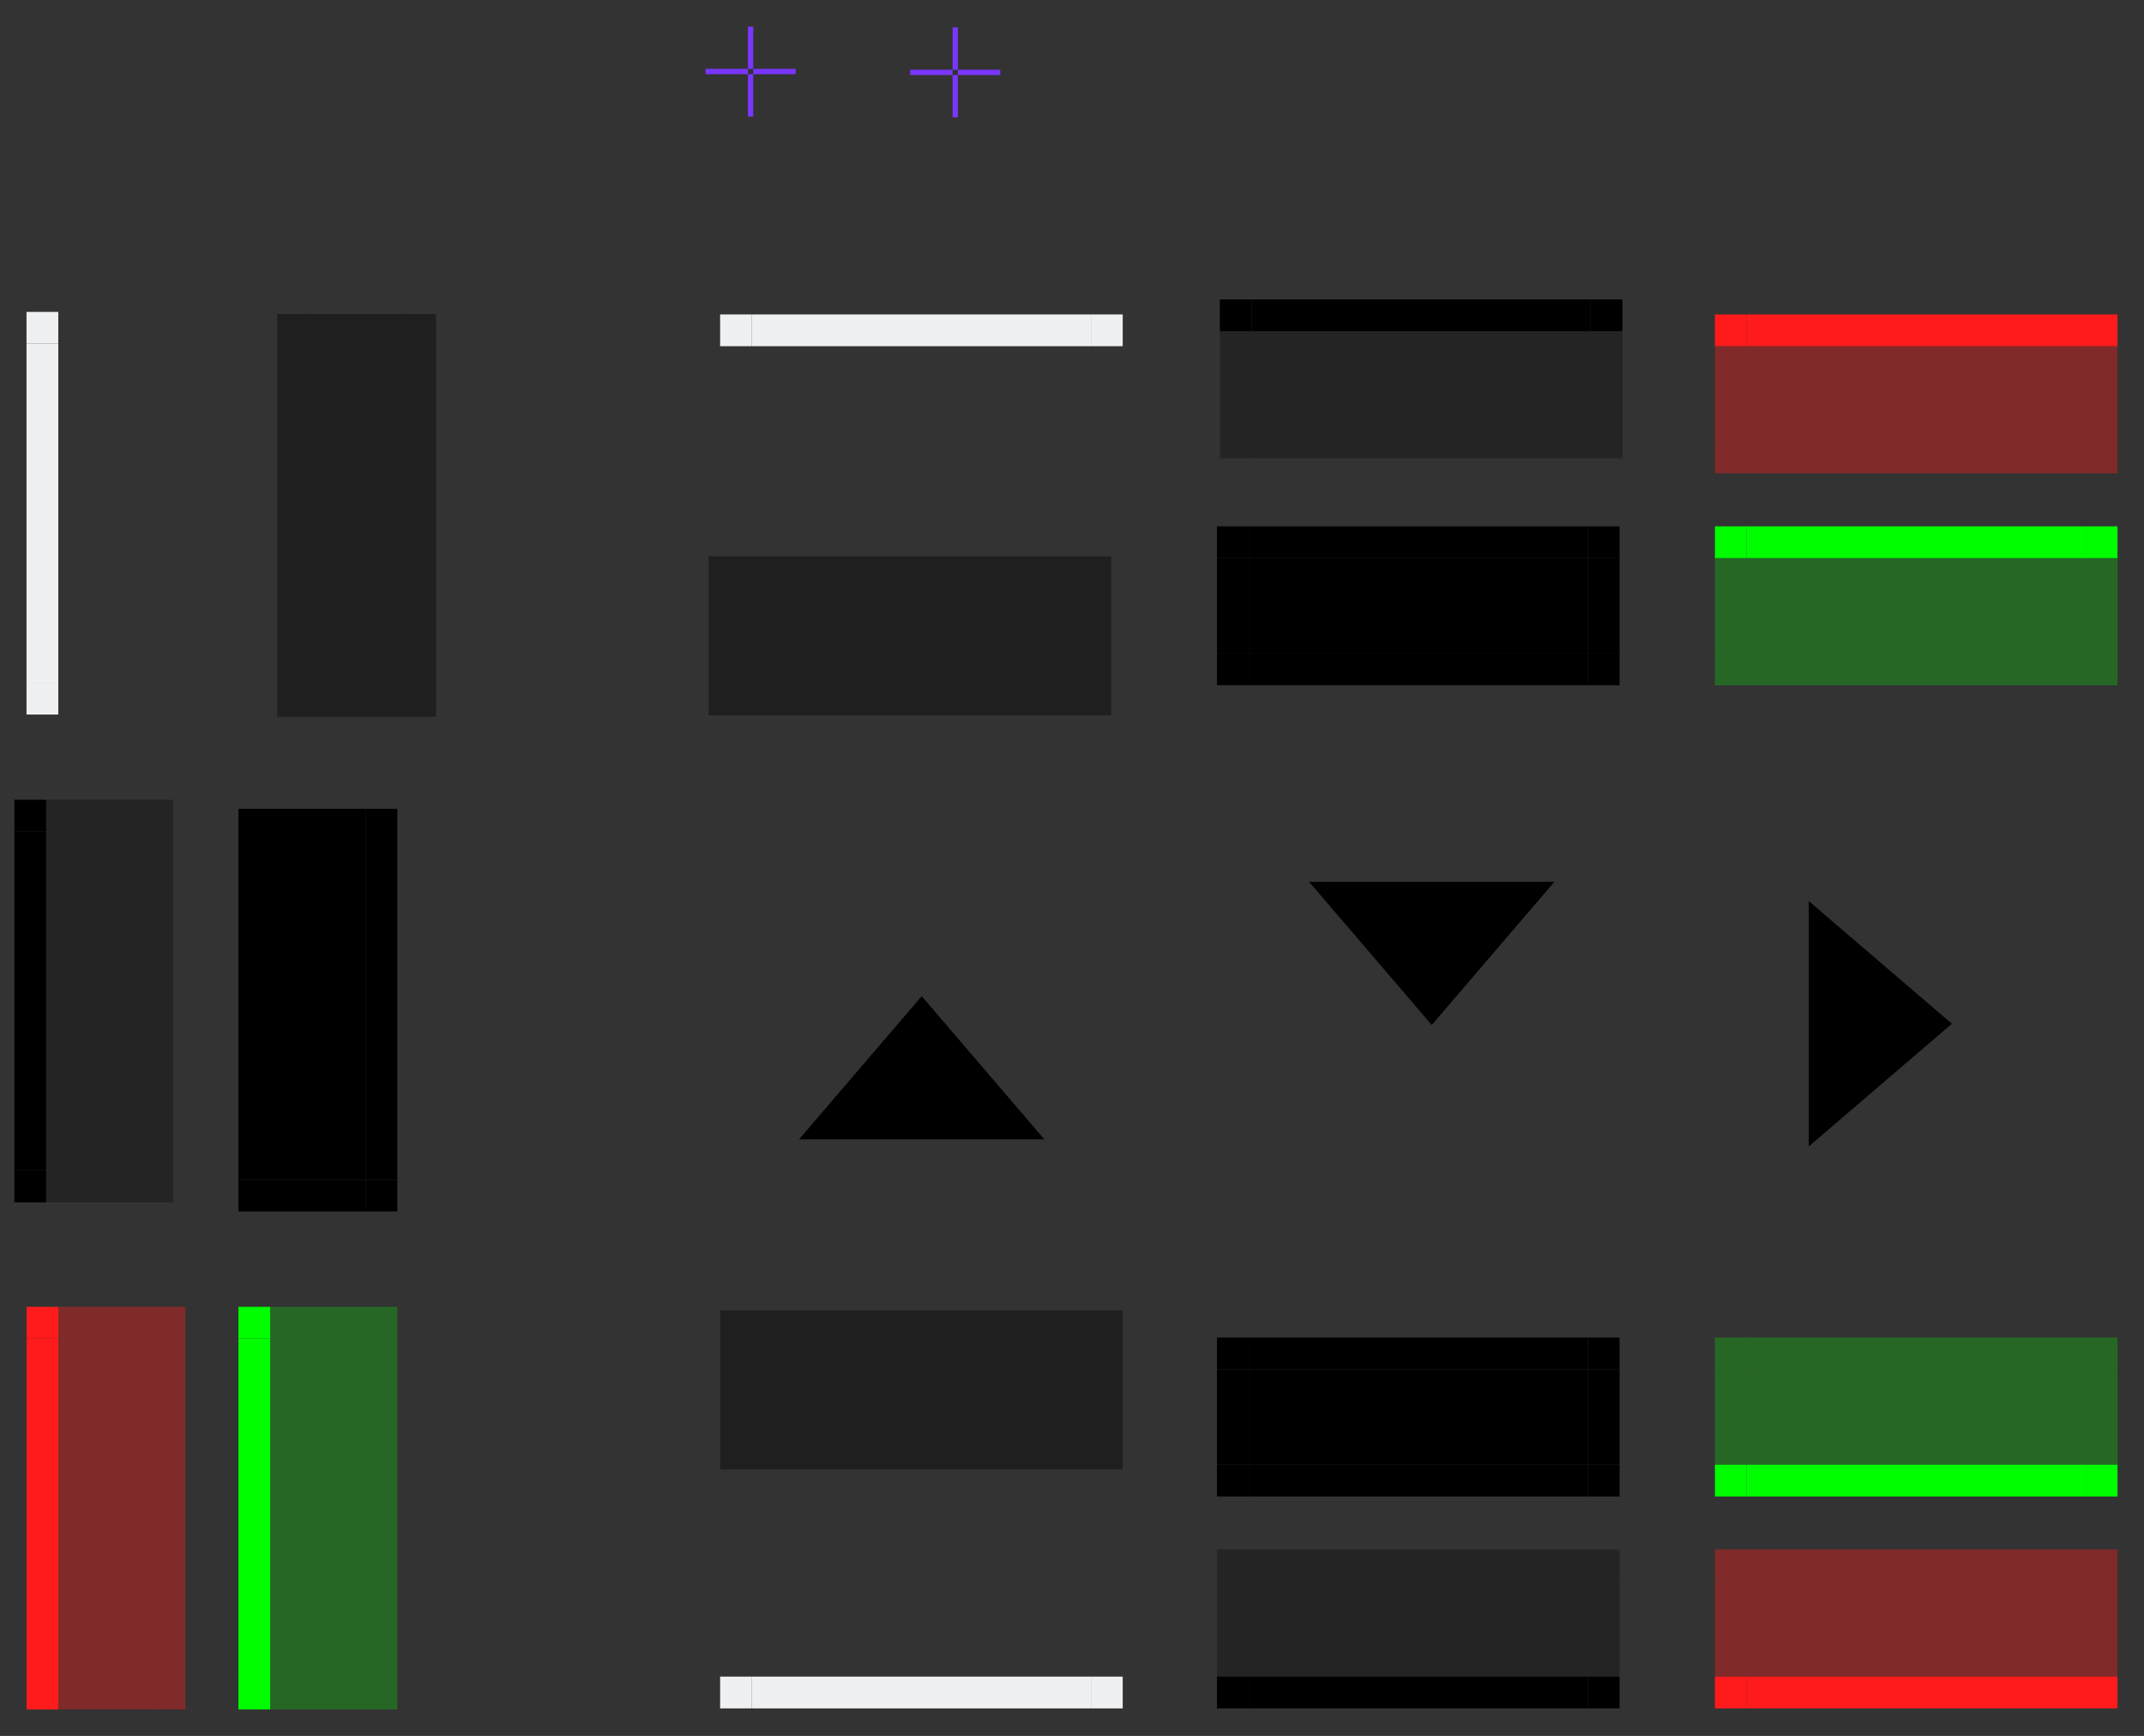 <?xml version="1.0" encoding="UTF-8" standalone="no"?>
<!-- Created with Inkscape (http://www.inkscape.org/) -->

<svg
   xmlns:dc="http://purl.org/dc/elements/1.1/"
   xmlns:cc="http://creativecommons.org/ns#"
   xmlns:rdf="http://www.w3.org/1999/02/22-rdf-syntax-ns#"
   xmlns:svg="http://www.w3.org/2000/svg"
   xmlns="http://www.w3.org/2000/svg"
   xmlns:sodipodi="http://sodipodi.sourceforge.net/DTD/sodipodi-0.dtd"
   xmlns:inkscape="http://www.inkscape.org/namespaces/inkscape"
   width="404.726"
   height="327.66"
   viewBox="0 0 107.084 86.693"
   version="1.1"
   id="svg8"
   inkscape:version="0.92.2 2405546, 2018-03-11"
   sodipodi:docname="tasks.svg">
  <rect x="0" y="0" width="107.084" height="86.693" fill="#333333" stroke="none"/>
  <sodipodi:namedview
     id="base"
     pagecolor="#ffffff"
     bordercolor="#666666"
     borderopacity="1.0"
     inkscape:pageopacity="0.0"
     inkscape:pageshadow="2"
     inkscape:zoom="1.84789"
     inkscape:cx="135.86096"
     inkscape:cy="220.66651"
     inkscape:document-units="px"
     inkscape:current-layer="layer1"
     showgrid="false"
     units="px"
     inkscape:showpageshadow="false"
     inkscape:pagecheckerboard="true"
     showguides="false"
     fit-margin-top="5"
     fit-margin-left="5"
     fit-margin-right="5"
     fit-margin-bottom="5" />
  <defs
     id="defs2" />
  <style
     id="current-color-scheme"
     type="text/css">
      .ColorScheme-Text {
      color:#31363b;
      }
      .ColorScheme-Background{
      color:#eff0f1;
      }
      .ColorScheme-ViewText {
      color:#31363b;
      }
      .ColorScheme-ViewBackground{

      }
      .ColorScheme-ViewHover {

      }
      .ColorScheme-ViewFocus{

      }
      .ColorScheme-ButtonText {
      color:#31363b;
      }
      .ColorScheme-ButtonBackground{
      color:#eff0f1;
      }
      .ColorScheme-ButtonHover {

      }
      .ColorScheme-ButtonFocus{

      }
  </style>
  <g
     transform="translate(116.552,-103.427)"
     id="layer1"
     inkscape:groupmode="layer"
     inkscape:label="Layer 1">
    <g
       transform="translate(-2.645,-96.599)"
       id="g3087">
      <rect
         style="opacity:1;fill:#7936ff;fill-opacity:1;fill-rule:evenodd;stroke:none;stroke-width:5.288;stroke-linecap:round;stroke-linejoin:round;stroke-miterlimit:4;stroke-dasharray:none;stroke-dashoffset:0;stroke-opacity:1"
         id="normal-hint-top-margin"
         width="0.265"
         height="2.117"
         x="-76.55"
         y="201.349" />
      <rect
         y="203.73"
         x="-76.55"
         height="2.117"
         width="0.265"
         id="normal-hint-bottom-margin"
         style="opacity:1;fill:#7936ff;fill-opacity:1;fill-rule:evenodd;stroke:none;stroke-width:5.288;stroke-linecap:round;stroke-linejoin:round;stroke-miterlimit:4;stroke-dasharray:none;stroke-dashoffset:0;stroke-opacity:1" />
      <rect
         style="opacity:1;fill:#7936ff;fill-opacity:1;fill-rule:evenodd;stroke:none;stroke-width:5.288;stroke-linecap:round;stroke-linejoin:round;stroke-miterlimit:4;stroke-dasharray:none;stroke-dashoffset:0;stroke-opacity:1"
         id="normal-hint-right-margin"
         width="0.265"
         height="2.117"
         x="203.465"
         y="74.169"
         transform="rotate(90)" />
      <rect
         transform="rotate(90)"
         y="76.55"
         x="203.465"
         height="2.117"
         width="0.265"
         id="normal-hint-left-margin"
         style="opacity:1;fill:#7936ff;fill-opacity:1;fill-rule:evenodd;stroke:none;stroke-width:5.288;stroke-linecap:round;stroke-linejoin:round;stroke-miterlimit:4;stroke-dasharray:none;stroke-dashoffset:0;stroke-opacity:1" />
    </g>
    <g
       transform="translate(-8.754,-97.46)"
       id="g3093">
      <rect
         y="202.252"
         x="-60.22"
         height="2.117"
         width="0.265"
         id="focus-hint-top-margin"
         style="opacity:1;fill:#7936ff;fill-opacity:1;fill-rule:evenodd;stroke:none;stroke-width:5.288;stroke-linecap:round;stroke-linejoin:round;stroke-miterlimit:4;stroke-dasharray:none;stroke-dashoffset:0;stroke-opacity:1" />
      <rect
         style="opacity:1;fill:#7936ff;fill-opacity:1;fill-rule:evenodd;stroke:none;stroke-width:5.288;stroke-linecap:round;stroke-linejoin:round;stroke-miterlimit:4;stroke-dasharray:none;stroke-dashoffset:0;stroke-opacity:1"
         id="focus-hint-bottom-margin"
         width="0.265"
         height="2.117"
         x="-60.22"
         y="204.633" />
      <rect
         transform="rotate(90)"
         y="57.839"
         x="204.369"
         height="2.117"
         width="0.265"
         id="focus-hint-right-margin"
         style="opacity:1;fill:#7936ff;fill-opacity:1;fill-rule:evenodd;stroke:none;stroke-width:5.288;stroke-linecap:round;stroke-linejoin:round;stroke-miterlimit:4;stroke-dasharray:none;stroke-dashoffset:0;stroke-opacity:1" />
      <rect
         style="opacity:1;fill:#7936ff;fill-opacity:1;fill-rule:evenodd;stroke:none;stroke-width:5.288;stroke-linecap:round;stroke-linejoin:round;stroke-miterlimit:4;stroke-dasharray:none;stroke-dashoffset:0;stroke-opacity:1"
         id="focus-hint-left-margin"
         width="0.265"
         height="2.117"
         x="204.369"
         y="60.22"
         transform="rotate(90)" />
    </g>
    <rect
       y="182.394"
       x="-78.997"
       height="4.762"
       width="16.933"
       id="normal-center"
       style="opacity:1;fill:none;fill-opacity:0.351;fill-rule:evenodd;stroke:none;stroke-width:0.747;stroke-linecap:round;stroke-linejoin:round;stroke-miterlimit:4;stroke-dasharray:none;stroke-dashoffset:0;stroke-opacity:1" />
    <rect
       y="180.806"
       x="-78.997"
       height="1.587"
       width="16.933"
       id="normal-top"
       style="opacity:1;fill:none;fill-opacity:0.806;fill-rule:evenodd;stroke:none;stroke-width:0.431;stroke-linecap:round;stroke-linejoin:round;stroke-miterlimit:4;stroke-dasharray:none;stroke-dashoffset:0;stroke-opacity:1" />
    <rect
       transform="rotate(90)"
       style="opacity:1;fill:none;fill-opacity:0.806;fill-rule:evenodd;stroke:none;stroke-width:0.229;stroke-linecap:round;stroke-linejoin:round;stroke-miterlimit:4;stroke-dasharray:none;stroke-dashoffset:0;stroke-opacity:1"
       id="normal-right"
       width="4.762"
       height="1.587"
       x="182.394"
       y="60.476" />
    <rect
       y="78.997"
       x="182.394"
       height="1.587"
       width="4.762"
       id="normal-left"
       style="opacity:1;fill:none;fill-opacity:0.806;fill-rule:evenodd;stroke:none;stroke-width:0.229;stroke-linecap:round;stroke-linejoin:round;stroke-miterlimit:4;stroke-dasharray:none;stroke-dashoffset:0;stroke-opacity:1"
       transform="rotate(90)" />
    <rect
       inkscape:label="#rect3912"
       y="78.997"
       x="180.806"
       height="1.587"
       width="1.587"
       id="normal-topleft"
       style="opacity:1;fill:none;fill-opacity:0.806;fill-rule:evenodd;stroke:none;stroke-width:0.132;stroke-linecap:round;stroke-linejoin:round;stroke-miterlimit:4;stroke-dasharray:none;stroke-dashoffset:0;stroke-opacity:1"
       transform="rotate(90)" />
    <rect
       transform="rotate(90)"
       style="opacity:1;fill:none;fill-opacity:0.806;fill-rule:evenodd;stroke:none;stroke-width:0.132;stroke-linecap:round;stroke-linejoin:round;stroke-miterlimit:4;stroke-dasharray:none;stroke-dashoffset:0;stroke-opacity:1"
       id="normal-topright"
       width="1.587"
       height="1.587"
       x="180.806"
       y="60.476" />
    <rect
       style="opacity:1;fill:currentColor;fill-opacity:0.3;fill-rule:evenodd;stroke:none;stroke-width:0.747;stroke-linecap:round;stroke-linejoin:round;stroke-miterlimit:4;stroke-dasharray:none;stroke-dashoffset:0;stroke-opacity:1"
       id="focus-center"
       class="ColorScheme-ViewHover"
       width="16.933"
       height="4.762"
       x="-54.182"
       y="182.394" />
    <rect
       y="187.156"
       x="-54.182"
       height="1.587"
       width="16.933"
       id="focus-bottom"
       class="ColorScheme-ViewHover"
       style="opacity:1;fill:currentColor;fill-opacity:1;fill-rule:evenodd;stroke:none;stroke-width:0.431;stroke-linecap:round;stroke-linejoin:round;stroke-miterlimit:4;stroke-dasharray:none;stroke-dashoffset:0;stroke-opacity:1" />
    <rect
       style="opacity:1;fill:currentColor;fill-opacity:0.3;fill-rule:evenodd;stroke:none;stroke-width:0.431;stroke-linecap:round;stroke-linejoin:round;stroke-miterlimit:4;stroke-dasharray:none;stroke-dashoffset:0;stroke-opacity:1"
       class="ColorScheme-ViewHover"
       id="focus-top"
       width="16.933"
       height="1.587"
       x="-54.182"
       y="180.806" />
    <rect
       y="35.662"
       x="182.394"
       height="1.587"
       width="4.762"
       id="focus-right"
       class="ColorScheme-ViewHover"
       style="opacity:1;fill:currentColor;fill-opacity:0.3;fill-rule:evenodd;stroke:none;stroke-width:0.229;stroke-linecap:round;stroke-linejoin:round;stroke-miterlimit:4;stroke-dasharray:none;stroke-dashoffset:0;stroke-opacity:1"
       transform="rotate(90)" />
    <rect
       transform="rotate(90)"
       style="opacity:1;fill:currentColor;fill-opacity:0.3;fill-rule:evenodd;stroke:none;stroke-width:0.229;stroke-linecap:round;stroke-linejoin:round;stroke-miterlimit:4;stroke-dasharray:none;stroke-dashoffset:0;stroke-opacity:1"
       class="ColorScheme-ViewHover"
       id="focus-left"
       width="4.762"
       height="1.587"
       x="182.394"
       y="54.182" />
    <rect
       y="54.182"
       x="187.156"
       height="1.587"
       width="1.587"
       id="focus-bottomleft"
       class="ColorScheme-ViewHover"
       style="opacity:1;fill:currentColor;fill-opacity:1;fill-rule:evenodd;stroke:none;stroke-width:0.132;stroke-linecap:round;stroke-linejoin:round;stroke-miterlimit:4;stroke-dasharray:none;stroke-dashoffset:0;stroke-opacity:1"
       transform="rotate(90)" />
    <rect
       transform="rotate(90)"
       style="opacity:1;fill:currentColor;fill-opacity:0.3;fill-rule:evenodd;stroke:none;stroke-width:0.132;stroke-linecap:round;stroke-linejoin:round;stroke-miterlimit:4;stroke-dasharray:none;stroke-dashoffset:0;stroke-opacity:1"
       class="ColorScheme-ViewHover"
       id="focus-topleft"
       width="1.587"
       height="1.587"
       x="180.806"
       y="54.182"
       inkscape:label="#rect3912" />
    <rect
       y="35.662"
       x="180.806"
       height="1.587"
       width="1.587"
       id="focus-topright"
       class="ColorScheme-ViewHover"
       style="opacity:1;fill:currentColor;fill-opacity:0.3;fill-rule:evenodd;stroke:none;stroke-width:0.132;stroke-linecap:round;stroke-linejoin:round;stroke-miterlimit:4;stroke-dasharray:none;stroke-dashoffset:0;stroke-opacity:1"
       transform="rotate(90)" />
    <rect
       transform="rotate(90)"
       style="opacity:1;fill:currentColor;fill-opacity:1;fill-rule:evenodd;stroke:none;stroke-width:0.132;stroke-linecap:round;stroke-linejoin:round;stroke-miterlimit:4;stroke-dasharray:none;stroke-dashoffset:0;stroke-opacity:1"
       id="focus-bottomright"
       class="ColorScheme-ViewHover"
       width="1.587"
       height="1.587"
       x="187.156"
       y="35.662" />
    <rect
       style="opacity:1;fill:currentColor;fill-opacity:0.4;fill-rule:evenodd;stroke:none;stroke-width:0.747;stroke-linecap:round;stroke-linejoin:round;stroke-miterlimit:4;stroke-dasharray:none;stroke-dashoffset:0;stroke-opacity:1"
       class="ColorScheme-ButtonFocus"
       id="minimized-center"
       width="16.933"
       height="4.762"
       x="-78.997"
       y="170.457" />
    <rect
       y="175.219"
       x="-78.997"
       height="1.587"
       width="16.933"
       id="minimized-bottom"
       class="ColorScheme-ButtonFocus"
       style="opacity:1;fill:currentColor;fill-opacity:0.4;fill-rule:evenodd;stroke:none;stroke-width:0.431;stroke-linecap:round;stroke-linejoin:round;stroke-miterlimit:4;stroke-dasharray:none;stroke-dashoffset:0;stroke-opacity:1" />
    <rect
       style="opacity:1;fill:currentColor;fill-opacity:0.4;fill-rule:evenodd;stroke:none;stroke-width:0.431;stroke-linecap:round;stroke-linejoin:round;stroke-miterlimit:4;stroke-dasharray:none;stroke-dashoffset:0;stroke-opacity:1"
       class="ColorScheme-ButtonFocus"
       id="minimized-top"
       width="16.933"
       height="1.587"
       x="-78.997"
       y="168.869" />
    <rect
       y="60.476"
       x="170.457"
       height="1.587"
       width="4.762"
       class="ColorScheme-ButtonFocus"
       id="minimized-right"
       style="opacity:1;fill:currentColor;fill-opacity:0.4;fill-rule:evenodd;stroke:none;stroke-width:0.229;stroke-linecap:round;stroke-linejoin:round;stroke-miterlimit:4;stroke-dasharray:none;stroke-dashoffset:0;stroke-opacity:1"
       transform="rotate(90)" />
    <rect
       transform="rotate(90)"
       style="opacity:1;fill:currentColor;fill-opacity:0.4;fill-rule:evenodd;stroke:none;stroke-width:0.229;stroke-linecap:round;stroke-linejoin:round;stroke-miterlimit:4;stroke-dasharray:none;stroke-dashoffset:0;stroke-opacity:1"
       class="ColorScheme-ButtonFocus"
       id="minimized-left"
       width="4.762"
       height="1.587"
       x="170.457"
       y="78.997" />
    <rect
       y="78.997"
       x="175.219"
       height="1.587"
       width="1.587"
       id="minimized-bottomleft"
       class="ColorScheme-ButtonFocus"
       style="opacity:1;fill:currentColor;fill-opacity:0.4;fill-rule:evenodd;stroke:none;stroke-width:0.132;stroke-linecap:round;stroke-linejoin:round;stroke-miterlimit:4;stroke-dasharray:none;stroke-dashoffset:0;stroke-opacity:1"
       transform="rotate(90)" />
    <rect
       transform="rotate(90)"
       style="opacity:1;fill:currentColor;fill-opacity:0.4;fill-rule:evenodd;stroke:none;stroke-width:0.132;stroke-linecap:round;stroke-linejoin:round;stroke-miterlimit:4;stroke-dasharray:none;stroke-dashoffset:0;stroke-opacity:1"
       class="ColorScheme-ButtonFocus"
       id="minimized-topleft"
       width="1.587"
       height="1.587"
       x="168.869"
       y="78.997"
       inkscape:label="#rect3912" />
    <rect
       y="60.476"
       x="168.869"
       height="1.587"
       width="1.587"
       class="ColorScheme-ButtonFocus"
       id="minimized-topright"
       style="opacity:1;fill:currentColor;fill-opacity:0.4;fill-rule:evenodd;stroke:none;stroke-width:0.132;stroke-linecap:round;stroke-linejoin:round;stroke-miterlimit:4;stroke-dasharray:none;stroke-dashoffset:0;stroke-opacity:1"
       transform="rotate(90)" />
    <rect
       transform="rotate(90)"
       style="opacity:1;fill:currentColor;fill-opacity:0.4;fill-rule:evenodd;stroke:none;stroke-width:0.132;stroke-linecap:round;stroke-linejoin:round;stroke-miterlimit:4;stroke-dasharray:none;stroke-dashoffset:0;stroke-opacity:1"
       class="ColorScheme-ButtonFocus"
       id="minimized-bottomright"
       width="1.587"
       height="1.587"
       x="175.219"
       y="60.476" />
    <rect
       y="171.81"
       x="-54.182"
       height="4.762"
       width="16.933"
       class="ColorScheme-ViewBackground"
       id="hover-center"
       style="opacity:1;fill:currentColor;fill-opacity:1;fill-rule:evenodd;stroke:none;stroke-width:0.747;stroke-linecap:round;stroke-linejoin:round;stroke-miterlimit:4;stroke-dasharray:none;stroke-dashoffset:0;stroke-opacity:1" />
    <rect
       style="opacity:1;fill:currentColor;fill-opacity:1;fill-rule:evenodd;stroke:none;stroke-width:0.431;stroke-linecap:round;stroke-linejoin:round;stroke-miterlimit:4;stroke-dasharray:none;stroke-dashoffset:0;stroke-opacity:1"
       class="ColorScheme-ViewHover"
       id="hover-bottom"
       width="16.933"
       height="1.587"
       x="-54.182"
       y="176.573" />
    <rect
       y="170.223"
       x="-54.182"
       height="1.587"
       width="16.933"
       id="hover-top"
       class="ColorScheme-ViewBackground"
       style="opacity:1;fill:currentColor;fill-opacity:1;fill-rule:evenodd;stroke:none;stroke-width:0.431;stroke-linecap:round;stroke-linejoin:round;stroke-miterlimit:4;stroke-dasharray:none;stroke-dashoffset:0;stroke-opacity:1" />
    <rect
       transform="rotate(90)"
       style="opacity:1;fill:currentColor;fill-opacity:1;fill-rule:evenodd;stroke:none;stroke-width:0.229;stroke-linecap:round;stroke-linejoin:round;stroke-miterlimit:4;stroke-dasharray:none;stroke-dashoffset:0;stroke-opacity:1"
       class="ColorScheme-ViewBackground"
       id="hover-right"
       width="4.762"
       height="1.587"
       x="171.81"
       y="35.662" />
    <rect
       y="54.182"
       x="171.81"
       height="1.587"
       width="4.762"
       id="hover-left"
       class="ColorScheme-ViewBackground"
       style="opacity:1;fill:currentColor;fill-opacity:1;fill-rule:evenodd;stroke:none;stroke-width:0.229;stroke-linecap:round;stroke-linejoin:round;stroke-miterlimit:4;stroke-dasharray:none;stroke-dashoffset:0;stroke-opacity:1"
       transform="rotate(90)" />
    <rect
       transform="rotate(90)"
       style="opacity:1;fill:currentColor;fill-opacity:1;fill-rule:evenodd;stroke:none;stroke-width:0.132;stroke-linecap:round;stroke-linejoin:round;stroke-miterlimit:4;stroke-dasharray:none;stroke-dashoffset:0;stroke-opacity:1"
       class="ColorScheme-ViewHover"
       id="hover-bottomleft"
       width="1.587"
       height="1.587"
       x="176.573"
       y="54.182" />
    <rect
       inkscape:label="#rect3912"
       y="54.182"
       x="170.223"
       height="1.587"
       width="1.587"
       id="hover-topleft"
       class="ColorScheme-ViewBackground"
       style="opacity:1;fill:currentColor;fill-opacity:1;fill-rule:evenodd;stroke:none;stroke-width:0.132;stroke-linecap:round;stroke-linejoin:round;stroke-miterlimit:4;stroke-dasharray:none;stroke-dashoffset:0;stroke-opacity:1"
       transform="rotate(90)" />
    <rect
       transform="rotate(90)"
       style="opacity:1;fill:currentColor;fill-opacity:1;fill-rule:evenodd;stroke:none;stroke-width:0.132;stroke-linecap:round;stroke-linejoin:round;stroke-miterlimit:4;stroke-dasharray:none;stroke-dashoffset:0;stroke-opacity:1"
       class="ColorScheme-ViewBackground"
       id="hover-topright"
       width="1.587"
       height="1.587"
       x="170.223"
       y="35.662" />
    <rect
       y="35.662"
       x="176.573"
       height="1.587"
       width="1.587"
       class="ColorScheme-ViewHover"
       id="hover-bottomright"
       style="opacity:1;fill:currentColor;fill-opacity:1;fill-rule:evenodd;stroke:none;stroke-width:0.132;stroke-linecap:round;stroke-linejoin:round;stroke-miterlimit:4;stroke-dasharray:none;stroke-dashoffset:0;stroke-opacity:1"
       transform="rotate(90)" />
    <rect
       style="opacity:1;fill:currentColor;fill-opacity:1;fill-rule:evenodd;stroke:none;stroke-width:0.431;stroke-linecap:round;stroke-linejoin:round;stroke-miterlimit:4;stroke-dasharray:none;stroke-dashoffset:0;stroke-opacity:1"
       class="ColorScheme-ButtonBackground"
       id="normal-bottom"
       width="16.933"
       height="1.587"
       x="-78.997"
       y="187.156" />
    <rect
       y="187.156"
       x="-80.585"
       height="1.587"
       width="1.587"
       id="normal-bottomleft"
       class="ColorScheme-ButtonBackground"
       style="opacity:1;fill:currentColor;fill-opacity:1;fill-rule:evenodd;stroke:none;stroke-width:0.132;stroke-linecap:round;stroke-linejoin:round;stroke-miterlimit:4;stroke-dasharray:none;stroke-dashoffset:0;stroke-opacity:1" />
    <rect
       style="opacity:1;fill:currentColor;fill-opacity:1;fill-rule:evenodd;stroke:none;stroke-width:0.132;stroke-linecap:round;stroke-linejoin:round;stroke-miterlimit:4;stroke-dasharray:none;stroke-dashoffset:0;stroke-opacity:1"
       class="ColorScheme-ButtonBackground"
       id="normal-bottomright"
       width="1.587"
       height="1.587"
       x="-62.064"
       y="187.156" />
    <rect
       y="182.394"
       x="-29.312"
       height="4.762"
       width="16.933"
       class="ColorScheme-ViewBackground"
       id="attention-center"
       style="opacity:1;fill:#ff1b1b;fill-opacity:0.378;fill-rule:evenodd;stroke:none;stroke-width:0.747;stroke-linecap:round;stroke-linejoin:round;stroke-miterlimit:4;stroke-dasharray:none;stroke-dashoffset:0;stroke-opacity:1" />
    <rect
       style="opacity:1;fill:#ff1b1b;fill-opacity:1;fill-rule:evenodd;stroke:none;stroke-width:0.431;stroke-linecap:round;stroke-linejoin:round;stroke-miterlimit:4;stroke-dasharray:none;stroke-dashoffset:0;stroke-opacity:1"
       class="ColorScheme-ViewHover"
       id="attention-bottom"
       width="16.933"
       height="1.587"
       x="-29.312"
       y="187.156" />
    <rect
       y="180.806"
       x="-29.312"
       height="1.587"
       width="16.933"
       id="attention-top"
       class="ColorScheme-ViewBackground"
       style="opacity:1;fill:#ff1b1b;fill-opacity:0.378;fill-rule:evenodd;stroke:none;stroke-width:0.431;stroke-linecap:round;stroke-linejoin:round;stroke-miterlimit:4;stroke-dasharray:none;stroke-dashoffset:0;stroke-opacity:1" />
    <rect
       transform="rotate(90)"
       style="opacity:1;fill:#ff1b1b;fill-opacity:0.378;fill-rule:evenodd;stroke:none;stroke-width:0.229;stroke-linecap:round;stroke-linejoin:round;stroke-miterlimit:4;stroke-dasharray:none;stroke-dashoffset:0;stroke-opacity:1"
       class="ColorScheme-ViewBackground"
       id="attention-right"
       width="4.762"
       height="1.587"
       x="182.394"
       y="10.791" />
    <rect
       y="29.312"
       x="182.394"
       height="1.587"
       width="4.762"
       id="attention-left"
       class="ColorScheme-ViewBackground"
       style="opacity:1;fill:#ff1b1b;fill-opacity:0.378;fill-rule:evenodd;stroke:none;stroke-width:0.229;stroke-linecap:round;stroke-linejoin:round;stroke-miterlimit:4;stroke-dasharray:none;stroke-dashoffset:0;stroke-opacity:1"
       transform="rotate(90)" />
    <rect
       transform="rotate(90)"
       style="opacity:1;fill:#ff1b1b;fill-opacity:1;fill-rule:evenodd;stroke:none;stroke-width:0.132;stroke-linecap:round;stroke-linejoin:round;stroke-miterlimit:4;stroke-dasharray:none;stroke-dashoffset:0;stroke-opacity:1"
       class="ColorScheme-ViewHover"
       id="attention-bottomleft"
       width="1.587"
       height="1.587"
       x="187.156"
       y="29.312" />
    <rect
       inkscape:label="#rect3912"
       y="29.312"
       x="180.806"
       height="1.587"
       width="1.587"
       id="attention-topleft"
       class="ColorScheme-ViewBackground"
       style="opacity:1;fill:#ff1b1b;fill-opacity:0.378;fill-rule:evenodd;stroke:none;stroke-width:0.132;stroke-linecap:round;stroke-linejoin:round;stroke-miterlimit:4;stroke-dasharray:none;stroke-dashoffset:0;stroke-opacity:1"
       transform="rotate(90)" />
    <rect
       transform="rotate(90)"
       style="opacity:1;fill:#ff1b1b;fill-opacity:0.378;fill-rule:evenodd;stroke:none;stroke-width:0.132;stroke-linecap:round;stroke-linejoin:round;stroke-miterlimit:4;stroke-dasharray:none;stroke-dashoffset:0;stroke-opacity:1"
       class="ColorScheme-ViewBackground"
       id="attention-topright"
       width="1.587"
       height="1.587"
       x="180.806"
       y="10.791" />
    <rect
       y="10.791"
       x="187.156"
       height="1.587"
       width="1.587"
       class="ColorScheme-ViewHover"
       id="attention-bottomright"
       style="opacity:1;fill:#ff1b1b;fill-opacity:1;fill-rule:evenodd;stroke:none;stroke-width:0.132;stroke-linecap:round;stroke-linejoin:round;stroke-miterlimit:4;stroke-dasharray:none;stroke-dashoffset:0;stroke-opacity:1"
       transform="rotate(90)" />
    <rect
       style="opacity:1;fill:#00fe00;fill-opacity:0.257;fill-rule:evenodd;stroke:none;stroke-width:0.747;stroke-linecap:round;stroke-linejoin:round;stroke-miterlimit:4;stroke-dasharray:none;stroke-dashoffset:0;stroke-opacity:1"
       id="progress-center"
       class="ColorScheme-ViewBackground"
       width="16.933"
       height="4.762"
       x="-29.312"
       y="171.81" />
    <rect
       y="176.573"
       x="-29.312"
       height="1.587"
       width="16.933"
       id="progress-bottom"
       class="ColorScheme-ViewHover"
       style="opacity:1;fill:#00fe00;fill-opacity:1;fill-rule:evenodd;stroke:none;stroke-width:0.431;stroke-linecap:round;stroke-linejoin:round;stroke-miterlimit:4;stroke-dasharray:none;stroke-dashoffset:0;stroke-opacity:1" />
    <rect
       style="opacity:1;fill:#00fe00;fill-opacity:0.257;fill-rule:evenodd;stroke:none;stroke-width:0.431;stroke-linecap:round;stroke-linejoin:round;stroke-miterlimit:4;stroke-dasharray:none;stroke-dashoffset:0;stroke-opacity:1"
       class="ColorScheme-ViewBackground"
       id="progress-top"
       width="16.933"
       height="1.587"
       x="-29.312"
       y="170.223" />
    <rect
       y="10.791"
       x="171.81"
       height="1.587"
       width="4.762"
       id="progress-right"
       class="ColorScheme-ViewBackground"
       style="opacity:1;fill:#00fe00;fill-opacity:0.257;fill-rule:evenodd;stroke:none;stroke-width:0.229;stroke-linecap:round;stroke-linejoin:round;stroke-miterlimit:4;stroke-dasharray:none;stroke-dashoffset:0;stroke-opacity:1"
       transform="rotate(90)" />
    <rect
       transform="rotate(90)"
       style="opacity:1;fill:#00fe00;fill-opacity:0.257;fill-rule:evenodd;stroke:none;stroke-width:0.229;stroke-linecap:round;stroke-linejoin:round;stroke-miterlimit:4;stroke-dasharray:none;stroke-dashoffset:0;stroke-opacity:1"
       class="ColorScheme-ViewBackground"
       id="progress-left"
       width="4.762"
       height="1.587"
       x="171.81"
       y="29.312" />
    <rect
       y="29.312"
       x="176.573"
       height="1.587"
       width="1.587"
       id="progress-bottomleft"
       class="ColorScheme-ViewHover"
       style="opacity:1;fill:#00fe00;fill-opacity:1;fill-rule:evenodd;stroke:none;stroke-width:0.132;stroke-linecap:round;stroke-linejoin:round;stroke-miterlimit:4;stroke-dasharray:none;stroke-dashoffset:0;stroke-opacity:1"
       transform="rotate(90)" />
    <rect
       transform="rotate(90)"
       style="opacity:1;fill:#00fe00;fill-opacity:0.257;fill-rule:evenodd;stroke:none;stroke-width:0.132;stroke-linecap:round;stroke-linejoin:round;stroke-miterlimit:4;stroke-dasharray:none;stroke-dashoffset:0;stroke-opacity:1"
       class="ColorScheme-ViewBackground"
       id="progress-topleft"
       width="1.587"
       height="1.587"
       x="170.223"
       y="29.312"
       inkscape:label="#rect3912" />
    <rect
       y="10.791"
       x="170.223"
       height="1.587"
       width="1.587"
       id="progress-topright"
       class="ColorScheme-ViewBackground"
       style="opacity:1;fill:#00fe00;fill-opacity:0.257;fill-rule:evenodd;stroke:none;stroke-width:0.132;stroke-linecap:round;stroke-linejoin:round;stroke-miterlimit:4;stroke-dasharray:none;stroke-dashoffset:0;stroke-opacity:1"
       transform="rotate(90)" />
    <rect
       transform="rotate(90)"
       style="opacity:1;fill:#00fe00;fill-opacity:1;fill-rule:evenodd;stroke:none;stroke-width:0.132;stroke-linecap:round;stroke-linejoin:round;stroke-miterlimit:4;stroke-dasharray:none;stroke-dashoffset:0;stroke-opacity:1"
       id="progress-bottomright"
       class="ColorScheme-ViewHover"
       width="1.587"
       height="1.587"
       x="176.573"
       y="10.791" />
    <rect
       transform="scale(1,-1)"
       style="opacity:1;fill:none;fill-opacity:0.351;fill-rule:evenodd;stroke:none;stroke-width:0.747;stroke-linecap:round;stroke-linejoin:round;stroke-miterlimit:4;stroke-dasharray:none;stroke-dashoffset:0;stroke-opacity:1"
       id="north-normal-center"
       width="16.933"
       height="4.762"
       x="-78.997"
       y="-125.478" />
    <rect
       transform="scale(1,-1)"
       style="opacity:1;fill:none;fill-opacity:0.806;fill-rule:evenodd;stroke:none;stroke-width:0.431;stroke-linecap:round;stroke-linejoin:round;stroke-miterlimit:4;stroke-dasharray:none;stroke-dashoffset:0;stroke-opacity:1"
       id="north-normal-bottom"
       width="16.933"
       height="1.587"
       x="-78.997"
       y="-127.066" />
    <rect
       y="60.476"
       x="-125.478"
       height="1.587"
       width="4.762"
       id="north-normal-right"
       style="opacity:1;fill:none;fill-opacity:0.806;fill-rule:evenodd;stroke:none;stroke-width:0.229;stroke-linecap:round;stroke-linejoin:round;stroke-miterlimit:4;stroke-dasharray:none;stroke-dashoffset:0;stroke-opacity:1"
       transform="matrix(0,-1,-1,0,0,0)" />
    <rect
       transform="matrix(0,-1,-1,0,0,0)"
       style="opacity:1;fill:none;fill-opacity:0.806;fill-rule:evenodd;stroke:none;stroke-width:0.229;stroke-linecap:round;stroke-linejoin:round;stroke-miterlimit:4;stroke-dasharray:none;stroke-dashoffset:0;stroke-opacity:1"
       id="north-normal-left"
       width="4.762"
       height="1.587"
       x="-125.478"
       y="78.997" />
    <rect
       transform="matrix(0,-1,-1,0,0,0)"
       style="opacity:1;fill:none;fill-opacity:0.806;fill-rule:evenodd;stroke:none;stroke-width:0.132;stroke-linecap:round;stroke-linejoin:round;stroke-miterlimit:4;stroke-dasharray:none;stroke-dashoffset:0;stroke-opacity:1"
       id="north-normal-bottomleft"
       width="1.587"
       height="1.587"
       x="-127.066"
       y="78.997"
       inkscape:label="#rect3912" />
    <rect
       y="60.476"
       x="-127.066"
       height="1.587"
       width="1.587"
       id="north-normal-bottomright"
       style="opacity:1;fill:none;fill-opacity:0.806;fill-rule:evenodd;stroke:none;stroke-width:0.132;stroke-linecap:round;stroke-linejoin:round;stroke-miterlimit:4;stroke-dasharray:none;stroke-dashoffset:0;stroke-opacity:1"
       transform="matrix(0,-1,-1,0,0,0)" />
    <rect
       transform="scale(1,-1)"
       style="opacity:1;fill:currentColor;fill-opacity:1;fill-rule:evenodd;stroke:none;stroke-width:0.747;stroke-linecap:round;stroke-linejoin:round;stroke-miterlimit:4;stroke-dasharray:none;stroke-dashoffset:0;stroke-opacity:1"
       id="north-hover-center"
       class="ColorScheme-ViewBackground"
       width="16.933"
       height="4.762"
       x="-54.182"
       y="-136.061" />
    <rect
       transform="scale(1,-1)"
       y="-131.299"
       x="-54.182"
       height="1.587"
       width="16.933"
       id="north-hover-top"
       class="ColorScheme-ViewHover"
       style="opacity:1;fill:currentColor;fill-opacity:1;fill-rule:evenodd;stroke:none;stroke-width:0.431;stroke-linecap:round;stroke-linejoin:round;stroke-miterlimit:4;stroke-dasharray:none;stroke-dashoffset:0;stroke-opacity:1" />
    <rect
       transform="scale(1,-1)"
       style="opacity:1;fill:currentColor;fill-opacity:1;fill-rule:evenodd;stroke:none;stroke-width:0.431;stroke-linecap:round;stroke-linejoin:round;stroke-miterlimit:4;stroke-dasharray:none;stroke-dashoffset:0;stroke-opacity:1"
       class="ColorScheme-ViewBackground"
       id="north-hover-bottom"
       width="16.933"
       height="1.587"
       x="-54.182"
       y="-137.649" />
    <rect
       y="35.662"
       x="-136.061"
       height="1.587"
       width="4.762"
       id="north-hover-right"
       class="ColorScheme-ViewBackground"
       style="opacity:1;fill:currentColor;fill-opacity:1;fill-rule:evenodd;stroke:none;stroke-width:0.229;stroke-linecap:round;stroke-linejoin:round;stroke-miterlimit:4;stroke-dasharray:none;stroke-dashoffset:0;stroke-opacity:1"
       transform="matrix(0,-1,-1,0,0,0)" />
    <rect
       transform="matrix(0,-1,-1,0,0,0)"
       style="opacity:1;fill:currentColor;fill-opacity:1;fill-rule:evenodd;stroke:none;stroke-width:0.229;stroke-linecap:round;stroke-linejoin:round;stroke-miterlimit:4;stroke-dasharray:none;stroke-dashoffset:0;stroke-opacity:1"
       class="ColorScheme-ViewBackground"
       id="north-hover-left"
       width="4.762"
       height="1.587"
       x="-136.061"
       y="54.182" />
    <rect
       y="54.182"
       x="-131.299"
       height="1.587"
       width="1.587"
       id="north-hover-topleft"
       class="ColorScheme-ViewHover"
       style="opacity:1;fill:currentColor;fill-opacity:1;fill-rule:evenodd;stroke:none;stroke-width:0.132;stroke-linecap:round;stroke-linejoin:round;stroke-miterlimit:4;stroke-dasharray:none;stroke-dashoffset:0;stroke-opacity:1"
       transform="matrix(0,-1,-1,0,0,0)" />
    <rect
       transform="matrix(0,-1,-1,0,0,0)"
       style="opacity:1;fill:currentColor;fill-opacity:1;fill-rule:evenodd;stroke:none;stroke-width:0.132;stroke-linecap:round;stroke-linejoin:round;stroke-miterlimit:4;stroke-dasharray:none;stroke-dashoffset:0;stroke-opacity:1"
       class="ColorScheme-ViewBackground"
       id="north-hover-bottomleft"
       width="1.587"
       height="1.587"
       x="-137.649"
       y="54.182"
       inkscape:label="#rect3912" />
    <rect
       y="35.662"
       x="-137.649"
       height="1.587"
       width="1.587"
       id="north-hover-bottomright"
       class="ColorScheme-ViewBackground"
       style="opacity:1;fill:currentColor;fill-opacity:1;fill-rule:evenodd;stroke:none;stroke-width:0.132;stroke-linecap:round;stroke-linejoin:round;stroke-miterlimit:4;stroke-dasharray:none;stroke-dashoffset:0;stroke-opacity:1"
       transform="matrix(0,-1,-1,0,0,0)" />
    <rect
       transform="matrix(0,-1,-1,0,0,0)"
       style="opacity:1;fill:currentColor;fill-opacity:1;fill-rule:evenodd;stroke:none;stroke-width:0.132;stroke-linecap:round;stroke-linejoin:round;stroke-miterlimit:4;stroke-dasharray:none;stroke-dashoffset:0;stroke-opacity:1"
       id="north-hover-topright"
       class="ColorScheme-ViewHover"
       width="1.587"
       height="1.587"
       x="-131.299"
       y="35.662" />
    <rect
       transform="scale(1,-1)"
       y="-120.716"
       x="-78.997"
       height="1.587"
       width="16.933"
       id="north-normal-top"
       class="ColorScheme-ButtonBackground"
       style="opacity:1;fill:currentColor;fill-opacity:1;fill-rule:evenodd;stroke:none;stroke-width:0.431;stroke-linecap:round;stroke-linejoin:round;stroke-miterlimit:4;stroke-dasharray:none;stroke-dashoffset:0;stroke-opacity:1" />
    <rect
       transform="scale(1,-1)"
       style="opacity:1;fill:currentColor;fill-opacity:1;fill-rule:evenodd;stroke:none;stroke-width:0.132;stroke-linecap:round;stroke-linejoin:round;stroke-miterlimit:4;stroke-dasharray:none;stroke-dashoffset:0;stroke-opacity:1"
       class="ColorScheme-ButtonBackground"
       id="north-normal-topleft"
       width="1.587"
       height="1.587"
       x="-80.585"
       y="-120.716" />
    <rect
       transform="scale(1,-1)"
       y="-120.716"
       x="-62.064"
       height="1.587"
       width="1.587"
       id="north-normal-topright"
       class="ColorScheme-ButtonBackground"
       style="opacity:1;fill:currentColor;fill-opacity:1;fill-rule:evenodd;stroke:none;stroke-width:0.132;stroke-linecap:round;stroke-linejoin:round;stroke-miterlimit:4;stroke-dasharray:none;stroke-dashoffset:0;stroke-opacity:1" />
    <rect
       transform="scale(1,-1)"
       style="opacity:1;fill:#ff1b1b;fill-opacity:0.378;fill-rule:evenodd;stroke:none;stroke-width:0.747;stroke-linecap:round;stroke-linejoin:round;stroke-miterlimit:4;stroke-dasharray:none;stroke-dashoffset:0;stroke-opacity:1"
       id="north-attention-center"
       class="ColorScheme-ViewBackground"
       width="16.933"
       height="4.762"
       x="-29.312"
       y="-125.478" />
    <rect
       transform="scale(1,-1)"
       y="-120.716"
       x="-29.312"
       height="1.587"
       width="16.933"
       id="north-attention-top"
       class="ColorScheme-ViewHover"
       style="opacity:1;fill:#ff1b1b;fill-opacity:1;fill-rule:evenodd;stroke:none;stroke-width:0.431;stroke-linecap:round;stroke-linejoin:round;stroke-miterlimit:4;stroke-dasharray:none;stroke-dashoffset:0;stroke-opacity:1" />
    <rect
       transform="scale(1,-1)"
       style="opacity:1;fill:#ff1b1b;fill-opacity:0.378;fill-rule:evenodd;stroke:none;stroke-width:0.431;stroke-linecap:round;stroke-linejoin:round;stroke-miterlimit:4;stroke-dasharray:none;stroke-dashoffset:0;stroke-opacity:1"
       class="ColorScheme-ViewBackground"
       id="north-attention-bottom"
       width="16.933"
       height="1.587"
       x="-29.312"
       y="-127.066" />
    <rect
       y="10.791"
       x="-125.478"
       height="1.587"
       width="4.762"
       id="north-attention-right"
       class="ColorScheme-ViewBackground"
       style="opacity:1;fill:#ff1b1b;fill-opacity:0.378;fill-rule:evenodd;stroke:none;stroke-width:0.229;stroke-linecap:round;stroke-linejoin:round;stroke-miterlimit:4;stroke-dasharray:none;stroke-dashoffset:0;stroke-opacity:1"
       transform="matrix(0,-1,-1,0,0,0)" />
    <rect
       transform="matrix(0,-1,-1,0,0,0)"
       style="opacity:1;fill:#ff1b1b;fill-opacity:0.378;fill-rule:evenodd;stroke:none;stroke-width:0.229;stroke-linecap:round;stroke-linejoin:round;stroke-miterlimit:4;stroke-dasharray:none;stroke-dashoffset:0;stroke-opacity:1"
       class="ColorScheme-ViewBackground"
       id="north-attention-left"
       width="4.762"
       height="1.587"
       x="-125.478"
       y="29.312" />
    <rect
       y="29.312"
       x="-120.716"
       height="1.587"
       width="1.587"
       id="north-attention-topleft"
       class="ColorScheme-ViewHover"
       style="opacity:1;fill:#ff1b1b;fill-opacity:1;fill-rule:evenodd;stroke:none;stroke-width:0.132;stroke-linecap:round;stroke-linejoin:round;stroke-miterlimit:4;stroke-dasharray:none;stroke-dashoffset:0;stroke-opacity:1"
       transform="matrix(0,-1,-1,0,0,0)" />
    <rect
       transform="matrix(0,-1,-1,0,0,0)"
       style="opacity:1;fill:#ff1b1b;fill-opacity:0.378;fill-rule:evenodd;stroke:none;stroke-width:0.132;stroke-linecap:round;stroke-linejoin:round;stroke-miterlimit:4;stroke-dasharray:none;stroke-dashoffset:0;stroke-opacity:1"
       class="ColorScheme-ViewBackground"
       id="north-attention-bottomleft"
       width="1.587"
       height="1.587"
       x="-127.066"
       y="29.312"
       inkscape:label="#rect3912" />
    <rect
       y="10.791"
       x="-127.066"
       height="1.587"
       width="1.587"
       id="north-attention-bottomright"
       class="ColorScheme-ViewBackground"
       style="opacity:1;fill:#ff1b1b;fill-opacity:0.378;fill-rule:evenodd;stroke:none;stroke-width:0.132;stroke-linecap:round;stroke-linejoin:round;stroke-miterlimit:4;stroke-dasharray:none;stroke-dashoffset:0;stroke-opacity:1"
       transform="matrix(0,-1,-1,0,0,0)" />
    <rect
       transform="matrix(0,-1,-1,0,0,0)"
       style="opacity:1;fill:#ff1b1b;fill-opacity:1;fill-rule:evenodd;stroke:none;stroke-width:0.132;stroke-linecap:round;stroke-linejoin:round;stroke-miterlimit:4;stroke-dasharray:none;stroke-dashoffset:0;stroke-opacity:1"
       id="north-attention-topright"
       class="ColorScheme-ViewHover"
       width="1.587"
       height="1.587"
       x="-120.716"
       y="10.791" />
    <rect
       transform="scale(1,-1)"
       y="-136.061"
       x="-29.312"
       height="4.762"
       width="16.933"
       class="ColorScheme-ViewBackground"
       id="north-progress-center"
       style="opacity:1;fill:#00fe00;fill-opacity:0.257;fill-rule:evenodd;stroke:none;stroke-width:0.747;stroke-linecap:round;stroke-linejoin:round;stroke-miterlimit:4;stroke-dasharray:none;stroke-dashoffset:0;stroke-opacity:1" />
    <rect
       transform="scale(1,-1)"
       style="opacity:1;fill:#00fe00;fill-opacity:1;fill-rule:evenodd;stroke:none;stroke-width:0.431;stroke-linecap:round;stroke-linejoin:round;stroke-miterlimit:4;stroke-dasharray:none;stroke-dashoffset:0;stroke-opacity:1"
       class="ColorScheme-ViewHover"
       id="north-progress-top"
       width="16.933"
       height="1.587"
       x="-29.312"
       y="-131.299" />
    <rect
       transform="scale(1,-1)"
       y="-137.649"
       x="-29.312"
       height="1.587"
       width="16.933"
       id="north-progress-bottom"
       class="ColorScheme-ViewBackground"
       style="opacity:1;fill:#00fe00;fill-opacity:0.257;fill-rule:evenodd;stroke:none;stroke-width:0.431;stroke-linecap:round;stroke-linejoin:round;stroke-miterlimit:4;stroke-dasharray:none;stroke-dashoffset:0;stroke-opacity:1" />
    <rect
       transform="matrix(0,-1,-1,0,0,0)"
       style="opacity:1;fill:#00fe00;fill-opacity:0.257;fill-rule:evenodd;stroke:none;stroke-width:0.229;stroke-linecap:round;stroke-linejoin:round;stroke-miterlimit:4;stroke-dasharray:none;stroke-dashoffset:0;stroke-opacity:1"
       class="ColorScheme-ViewBackground"
       id="north-progress-right"
       width="4.762"
       height="1.587"
       x="-136.061"
       y="10.791" />
    <rect
       y="29.312"
       x="-136.061"
       height="1.587"
       width="4.762"
       id="north-progress-left"
       class="ColorScheme-ViewBackground"
       style="opacity:1;fill:#00fe00;fill-opacity:0.257;fill-rule:evenodd;stroke:none;stroke-width:0.229;stroke-linecap:round;stroke-linejoin:round;stroke-miterlimit:4;stroke-dasharray:none;stroke-dashoffset:0;stroke-opacity:1"
       transform="matrix(0,-1,-1,0,0,0)" />
    <rect
       transform="matrix(0,-1,-1,0,0,0)"
       style="opacity:1;fill:#00fe00;fill-opacity:1;fill-rule:evenodd;stroke:none;stroke-width:0.132;stroke-linecap:round;stroke-linejoin:round;stroke-miterlimit:4;stroke-dasharray:none;stroke-dashoffset:0;stroke-opacity:1"
       class="ColorScheme-ViewHover"
       id="north-progress-topleft"
       width="1.587"
       height="1.587"
       x="-131.299"
       y="29.312" />
    <rect
       inkscape:label="#rect3912"
       y="29.312"
       x="-137.649"
       height="1.587"
       width="1.587"
       id="north-progress-bottomleft"
       class="ColorScheme-ViewBackground"
       style="opacity:1;fill:#00fe00;fill-opacity:0.257;fill-rule:evenodd;stroke:none;stroke-width:0.132;stroke-linecap:round;stroke-linejoin:round;stroke-miterlimit:4;stroke-dasharray:none;stroke-dashoffset:0;stroke-opacity:1"
       transform="matrix(0,-1,-1,0,0,0)" />
    <rect
       transform="matrix(0,-1,-1,0,0,0)"
       style="opacity:1;fill:#00fe00;fill-opacity:0.257;fill-rule:evenodd;stroke:none;stroke-width:0.132;stroke-linecap:round;stroke-linejoin:round;stroke-miterlimit:4;stroke-dasharray:none;stroke-dashoffset:0;stroke-opacity:1"
       class="ColorScheme-ViewBackground"
       id="north-progress-bottomright"
       width="1.587"
       height="1.587"
       x="-137.649"
       y="10.791" />
    <rect
       y="10.791"
       x="-131.299"
       height="1.587"
       width="1.587"
       class="ColorScheme-ViewHover"
       id="north-progress-topright"
       style="opacity:1;fill:#00fe00;fill-opacity:1;fill-rule:evenodd;stroke:none;stroke-width:0.132;stroke-linecap:round;stroke-linejoin:round;stroke-miterlimit:4;stroke-dasharray:none;stroke-dashoffset:0;stroke-opacity:1"
       transform="matrix(0,-1,-1,0,0,0)" />
    <rect
       transform="rotate(90)"
       style="opacity:1;fill:none;fill-opacity:0.351;fill-rule:evenodd;stroke:none;stroke-width:0.747;stroke-linecap:round;stroke-linejoin:round;stroke-miterlimit:4;stroke-dasharray:none;stroke-dashoffset:0;stroke-opacity:1"
       id="west-normal-center"
       width="16.933"
       height="4.762"
       x="120.591"
       y="108.879" />
    <rect
       transform="rotate(90)"
       style="opacity:1;fill:none;fill-opacity:0.806;fill-rule:evenodd;stroke:none;stroke-width:0.431;stroke-linecap:round;stroke-linejoin:round;stroke-miterlimit:4;stroke-dasharray:none;stroke-dashoffset:0;stroke-opacity:1"
       id="west-normal-right"
       width="16.933"
       height="1.587"
       x="120.591"
       y="107.291" />
    <rect
       y="-139.112"
       x="108.879"
       height="1.587"
       width="4.762"
       id="west-normal-bottom"
       style="opacity:1;fill:none;fill-opacity:0.806;fill-rule:evenodd;stroke:none;stroke-width:0.229;stroke-linecap:round;stroke-linejoin:round;stroke-miterlimit:4;stroke-dasharray:none;stroke-dashoffset:0;stroke-opacity:1"
       transform="scale(-1)" />
    <rect
       transform="scale(-1)"
       style="opacity:1;fill:none;fill-opacity:0.806;fill-rule:evenodd;stroke:none;stroke-width:0.229;stroke-linecap:round;stroke-linejoin:round;stroke-miterlimit:4;stroke-dasharray:none;stroke-dashoffset:0;stroke-opacity:1"
       id="west-normal-top"
       width="4.762"
       height="1.587"
       x="108.879"
       y="-120.591" />
    <rect
       transform="scale(-1)"
       style="opacity:1;fill:none;fill-opacity:0.806;fill-rule:evenodd;stroke:none;stroke-width:0.132;stroke-linecap:round;stroke-linejoin:round;stroke-miterlimit:4;stroke-dasharray:none;stroke-dashoffset:0;stroke-opacity:1"
       id="west-normal-topright"
       width="1.587"
       height="1.587"
       x="107.291"
       y="-120.591"
       inkscape:label="#rect3912" />
    <rect
       y="-139.112"
       x="107.291"
       height="1.587"
       width="1.587"
       id="west-normal-bottomright"
       style="opacity:1;fill:none;fill-opacity:0.806;fill-rule:evenodd;stroke:none;stroke-width:0.132;stroke-linecap:round;stroke-linejoin:round;stroke-miterlimit:4;stroke-dasharray:none;stroke-dashoffset:0;stroke-opacity:1"
       transform="scale(-1)" />
    <rect
       transform="rotate(90)"
       style="opacity:1;fill:currentColor;fill-opacity:1;fill-rule:evenodd;stroke:none;stroke-width:0.747;stroke-linecap:round;stroke-linejoin:round;stroke-miterlimit:4;stroke-dasharray:none;stroke-dashoffset:0;stroke-opacity:1"
       id="west-hover-center"
       class="ColorScheme-ViewBackground"
       width="16.933"
       height="4.762"
       x="145.405"
       y="98.296" />
    <rect
       transform="rotate(90)"
       y="103.058"
       x="145.405"
       height="1.587"
       width="16.933"
       id="west-hover-left"
       class="ColorScheme-ViewHover"
       style="opacity:1;fill:currentColor;fill-opacity:1;fill-rule:evenodd;stroke:none;stroke-width:0.431;stroke-linecap:round;stroke-linejoin:round;stroke-miterlimit:4;stroke-dasharray:none;stroke-dashoffset:0;stroke-opacity:1" />
    <rect
       transform="rotate(90)"
       style="opacity:1;fill:currentColor;fill-opacity:1;fill-rule:evenodd;stroke:none;stroke-width:0.431;stroke-linecap:round;stroke-linejoin:round;stroke-miterlimit:4;stroke-dasharray:none;stroke-dashoffset:0;stroke-opacity:1"
       class="ColorScheme-ViewBackground"
       id="west-hover-right"
       width="16.933"
       height="1.587"
       x="145.405"
       y="96.708" />
    <rect
       y="-163.926"
       x="98.296"
       height="1.587"
       width="4.762"
       id="west-hover-bottom"
       class="ColorScheme-ViewBackground"
       style="opacity:1;fill:currentColor;fill-opacity:1;fill-rule:evenodd;stroke:none;stroke-width:0.229;stroke-linecap:round;stroke-linejoin:round;stroke-miterlimit:4;stroke-dasharray:none;stroke-dashoffset:0;stroke-opacity:1"
       transform="scale(-1)" />
    <rect
       transform="scale(-1)"
       style="opacity:1;fill:currentColor;fill-opacity:1;fill-rule:evenodd;stroke:none;stroke-width:0.229;stroke-linecap:round;stroke-linejoin:round;stroke-miterlimit:4;stroke-dasharray:none;stroke-dashoffset:0;stroke-opacity:1"
       class="ColorScheme-ViewBackground"
       id="west-hover-top"
       width="4.762"
       height="1.587"
       x="98.296"
       y="-145.405" />
    <rect
       y="-145.405"
       x="103.058"
       height="1.587"
       width="1.587"
       id="west-hover-topleft"
       class="ColorScheme-ViewHover"
       style="opacity:1;fill:currentColor;fill-opacity:1;fill-rule:evenodd;stroke:none;stroke-width:0.132;stroke-linecap:round;stroke-linejoin:round;stroke-miterlimit:4;stroke-dasharray:none;stroke-dashoffset:0;stroke-opacity:1"
       transform="scale(-1)" />
    <rect
       transform="scale(-1)"
       style="opacity:1;fill:currentColor;fill-opacity:1;fill-rule:evenodd;stroke:none;stroke-width:0.132;stroke-linecap:round;stroke-linejoin:round;stroke-miterlimit:4;stroke-dasharray:none;stroke-dashoffset:0;stroke-opacity:1"
       class="ColorScheme-ViewBackground"
       id="west-hover-topright"
       width="1.587"
       height="1.587"
       x="96.708"
       y="-145.405"
       inkscape:label="#rect3912" />
    <rect
       y="-163.926"
       x="96.708"
       height="1.587"
       width="1.587"
       id="west-hover-bottomright"
       class="ColorScheme-ViewBackground"
       style="opacity:1;fill:currentColor;fill-opacity:1;fill-rule:evenodd;stroke:none;stroke-width:0.132;stroke-linecap:round;stroke-linejoin:round;stroke-miterlimit:4;stroke-dasharray:none;stroke-dashoffset:0;stroke-opacity:1"
       transform="scale(-1)" />
    <rect
       transform="scale(-1)"
       style="opacity:1;fill:currentColor;fill-opacity:1;fill-rule:evenodd;stroke:none;stroke-width:0.132;stroke-linecap:round;stroke-linejoin:round;stroke-miterlimit:4;stroke-dasharray:none;stroke-dashoffset:0;stroke-opacity:1"
       id="west-hover-bottomleft"
       class="ColorScheme-ViewHover"
       width="1.587"
       height="1.587"
       x="103.058"
       y="-163.926" />
    <rect
       transform="rotate(90)"
       y="113.641"
       x="120.591"
       height="1.587"
       width="16.933"
       id="west-normal-left"
       class="ColorScheme-ButtonBackground"
       style="opacity:1;fill:currentColor;fill-opacity:1;fill-rule:evenodd;stroke:none;stroke-width:0.431;stroke-linecap:round;stroke-linejoin:round;stroke-miterlimit:4;stroke-dasharray:none;stroke-dashoffset:0;stroke-opacity:1" />
    <rect
       transform="rotate(90)"
       style="opacity:1;fill:currentColor;fill-opacity:1;fill-rule:evenodd;stroke:none;stroke-width:0.132;stroke-linecap:round;stroke-linejoin:round;stroke-miterlimit:4;stroke-dasharray:none;stroke-dashoffset:0;stroke-opacity:1"
       class="ColorScheme-ButtonBackground"
       id="west-normal-topleft"
       width="1.587"
       height="1.587"
       x="119.003"
       y="113.641" />
    <rect
       transform="rotate(90)"
       y="113.641"
       x="137.524"
       height="1.587"
       width="1.587"
       id="west-normal-bottomleft"
       class="ColorScheme-ButtonBackground"
       style="opacity:1;fill:currentColor;fill-opacity:1;fill-rule:evenodd;stroke:none;stroke-width:0.132;stroke-linecap:round;stroke-linejoin:round;stroke-miterlimit:4;stroke-dasharray:none;stroke-dashoffset:0;stroke-opacity:1" />
    <rect
       transform="rotate(90)"
       style="opacity:1;fill:#ff1b1b;fill-opacity:0.378;fill-rule:evenodd;stroke:none;stroke-width:0.747;stroke-linecap:round;stroke-linejoin:round;stroke-miterlimit:4;stroke-dasharray:none;stroke-dashoffset:0;stroke-opacity:1"
       id="west-attention-center"
       class="ColorScheme-ViewBackground"
       width="16.933"
       height="4.762"
       x="170.276"
       y="108.879" />
    <rect
       transform="rotate(90)"
       y="113.641"
       x="170.276"
       height="1.587"
       width="16.933"
       id="west-attention-left"
       class="ColorScheme-ViewHover"
       style="opacity:1;fill:#ff1b1b;fill-opacity:1;fill-rule:evenodd;stroke:none;stroke-width:0.431;stroke-linecap:round;stroke-linejoin:round;stroke-miterlimit:4;stroke-dasharray:none;stroke-dashoffset:0;stroke-opacity:1" />
    <rect
       transform="rotate(90)"
       style="opacity:1;fill:#ff1b1b;fill-opacity:0.378;fill-rule:evenodd;stroke:none;stroke-width:0.431;stroke-linecap:round;stroke-linejoin:round;stroke-miterlimit:4;stroke-dasharray:none;stroke-dashoffset:0;stroke-opacity:1"
       class="ColorScheme-ViewBackground"
       id="west-attention-right"
       width="16.933"
       height="1.587"
       x="170.276"
       y="107.291" />
    <rect
       y="-188.797"
       x="108.879"
       height="1.587"
       width="4.762"
       id="west-attention-bottom"
       class="ColorScheme-ViewBackground"
       style="opacity:1;fill:#ff1b1b;fill-opacity:0.378;fill-rule:evenodd;stroke:none;stroke-width:0.229;stroke-linecap:round;stroke-linejoin:round;stroke-miterlimit:4;stroke-dasharray:none;stroke-dashoffset:0;stroke-opacity:1"
       transform="scale(-1)" />
    <rect
       transform="scale(-1)"
       style="opacity:1;fill:#ff1b1b;fill-opacity:0.378;fill-rule:evenodd;stroke:none;stroke-width:0.229;stroke-linecap:round;stroke-linejoin:round;stroke-miterlimit:4;stroke-dasharray:none;stroke-dashoffset:0;stroke-opacity:1"
       class="ColorScheme-ViewBackground"
       id="west-attention-top"
       width="4.762"
       height="1.587"
       x="108.879"
       y="-170.276" />
    <rect
       y="-170.276"
       x="113.641"
       height="1.587"
       width="1.587"
       id="west-attention-topleft"
       class="ColorScheme-ViewHover"
       style="opacity:1;fill:#ff1b1b;fill-opacity:1;fill-rule:evenodd;stroke:none;stroke-width:0.132;stroke-linecap:round;stroke-linejoin:round;stroke-miterlimit:4;stroke-dasharray:none;stroke-dashoffset:0;stroke-opacity:1"
       transform="scale(-1)" />
    <rect
       transform="scale(-1)"
       style="opacity:1;fill:#ff1b1b;fill-opacity:0.378;fill-rule:evenodd;stroke:none;stroke-width:0.132;stroke-linecap:round;stroke-linejoin:round;stroke-miterlimit:4;stroke-dasharray:none;stroke-dashoffset:0;stroke-opacity:1"
       class="ColorScheme-ViewBackground"
       id="west-attention-topright"
       width="1.587"
       height="1.587"
       x="107.291"
       y="-170.276"
       inkscape:label="#rect3912" />
    <rect
       y="-188.797"
       x="107.291"
       height="1.587"
       width="1.587"
       id="west-attention-bottomright"
       class="ColorScheme-ViewBackground"
       style="opacity:1;fill:#ff1b1b;fill-opacity:0.378;fill-rule:evenodd;stroke:none;stroke-width:0.132;stroke-linecap:round;stroke-linejoin:round;stroke-miterlimit:4;stroke-dasharray:none;stroke-dashoffset:0;stroke-opacity:1"
       transform="scale(-1)" />
    <rect
       transform="scale(-1)"
       style="opacity:1;fill:#ff1b1b;fill-opacity:1;fill-rule:evenodd;stroke:none;stroke-width:0.132;stroke-linecap:round;stroke-linejoin:round;stroke-miterlimit:4;stroke-dasharray:none;stroke-dashoffset:0;stroke-opacity:1"
       id="west-attention-bottomleft"
       class="ColorScheme-ViewHover"
       width="1.587"
       height="1.587"
       x="113.641"
       y="-188.797" />
    <rect
       transform="rotate(90)"
       y="98.296"
       x="170.276"
       height="4.762"
       width="16.933"
       class="ColorScheme-ViewBackground"
       id="west-progress-center"
       style="opacity:1;fill:#00fe00;fill-opacity:0.257;fill-rule:evenodd;stroke:none;stroke-width:0.747;stroke-linecap:round;stroke-linejoin:round;stroke-miterlimit:4;stroke-dasharray:none;stroke-dashoffset:0;stroke-opacity:1" />
    <rect
       transform="rotate(90)"
       style="opacity:1;fill:#00fe00;fill-opacity:1;fill-rule:evenodd;stroke:none;stroke-width:0.431;stroke-linecap:round;stroke-linejoin:round;stroke-miterlimit:4;stroke-dasharray:none;stroke-dashoffset:0;stroke-opacity:1"
       class="ColorScheme-ViewHover"
       id="west-progress-left"
       width="16.933"
       height="1.587"
       x="170.276"
       y="103.058" />
    <rect
       transform="rotate(90)"
       y="96.708"
       x="170.276"
       height="1.587"
       width="16.933"
       id="west-progress-right"
       class="ColorScheme-ViewBackground"
       style="opacity:1;fill:#00fe00;fill-opacity:0.257;fill-rule:evenodd;stroke:none;stroke-width:0.431;stroke-linecap:round;stroke-linejoin:round;stroke-miterlimit:4;stroke-dasharray:none;stroke-dashoffset:0;stroke-opacity:1" />
    <rect
       transform="scale(-1)"
       style="opacity:1;fill:#00fe00;fill-opacity:0.257;fill-rule:evenodd;stroke:none;stroke-width:0.229;stroke-linecap:round;stroke-linejoin:round;stroke-miterlimit:4;stroke-dasharray:none;stroke-dashoffset:0;stroke-opacity:1"
       class="ColorScheme-ViewBackground"
       id="west-progress-bottom"
       width="4.762"
       height="1.587"
       x="98.296"
       y="-188.797" />
    <rect
       y="-170.276"
       x="98.296"
       height="1.587"
       width="4.762"
       id="west-progress-top"
       class="ColorScheme-ViewBackground"
       style="opacity:1;fill:#00fe00;fill-opacity:0.257;fill-rule:evenodd;stroke:none;stroke-width:0.229;stroke-linecap:round;stroke-linejoin:round;stroke-miterlimit:4;stroke-dasharray:none;stroke-dashoffset:0;stroke-opacity:1"
       transform="scale(-1)" />
    <rect
       transform="scale(-1)"
       style="opacity:1;fill:#00fe00;fill-opacity:1;fill-rule:evenodd;stroke:none;stroke-width:0.132;stroke-linecap:round;stroke-linejoin:round;stroke-miterlimit:4;stroke-dasharray:none;stroke-dashoffset:0;stroke-opacity:1"
       class="ColorScheme-ViewHover"
       id="west-progress-topleft"
       width="1.587"
       height="1.587"
       x="103.058"
       y="-170.276" />
    <rect
       inkscape:label="#rect3912"
       y="-170.276"
       x="96.708"
       height="1.587"
       width="1.587"
       id="west-progress-topright"
       class="ColorScheme-ViewBackground"
       style="opacity:1;fill:#00fe00;fill-opacity:0.257;fill-rule:evenodd;stroke:none;stroke-width:0.132;stroke-linecap:round;stroke-linejoin:round;stroke-miterlimit:4;stroke-dasharray:none;stroke-dashoffset:0;stroke-opacity:1"
       transform="scale(-1)" />
    <rect
       transform="scale(-1)"
       style="opacity:1;fill:#00fe00;fill-opacity:0.257;fill-rule:evenodd;stroke:none;stroke-width:0.132;stroke-linecap:round;stroke-linejoin:round;stroke-miterlimit:4;stroke-dasharray:none;stroke-dashoffset:0;stroke-opacity:1"
       class="ColorScheme-ViewBackground"
       id="west-progress-bottomright"
       width="1.587"
       height="1.587"
       x="96.708"
       y="-188.797" />
    <rect
       y="-188.797"
       x="103.058"
       height="1.587"
       width="1.587"
       class="ColorScheme-ViewHover"
       id="west-progress-bottomleft"
       style="opacity:1;fill:#00fe00;fill-opacity:1;fill-rule:evenodd;stroke:none;stroke-width:0.132;stroke-linecap:round;stroke-linejoin:round;stroke-miterlimit:4;stroke-dasharray:none;stroke-dashoffset:0;stroke-opacity:1"
       transform="scale(-1)" />
    <g
       transform="translate(-28.798,2.215)"
       id="group-expander-bottom">
      <rect
         y="143.213"
         x="-50.179"
         height="16.933"
         width="16.933"
         id="rect5061"
         style="opacity:1;fill:none;fill-opacity:1;fill-rule:evenodd;stroke:none;stroke-width:2.756;stroke-linecap:round;stroke-linejoin:miter;stroke-miterlimit:4;stroke-dasharray:none;stroke-opacity:1" />
      <path
         sodipodi:type="star"
         style="opacity:1;fill:currentColor;fill-opacity:1;fill-rule:evenodd;stroke:none;stroke-width:2.381;stroke-linecap:round;stroke-linejoin:round;stroke-miterlimit:4;stroke-dasharray:none;stroke-dashoffset:0;stroke-opacity:1"
         class="ColorScheme-ViewHover"
         id="TRI"
         sodipodi:sides="3"
         sodipodi:cx="-42.450146"
         sodipodi:cy="155.6692"
         sodipodi:r1="4.766191"
         sodipodi:r2="2.3830955"
         sodipodi:arg1="0.52359878"
         sodipodi:arg2="1.5707963"
         inkscape:flatsided="true"
         inkscape:rounded="0"
         inkscape:randomized="0"
         d="m -38.323,158.052 -8.255,0 4.128,-7.149 z"
         inkscape:transform-center-y="-1.1915501"
         transform="matrix(1.484,0,0,1,21.277,0.057)" />
    </g>
    <g
       id="group-expander-top"
       transform="matrix(1,0,0,-1,-3.323,305.574)">
      <rect
         style="opacity:1;fill:none;fill-opacity:1;fill-rule:evenodd;stroke:none;stroke-width:2.756;stroke-linecap:round;stroke-linejoin:miter;stroke-miterlimit:4;stroke-dasharray:none;stroke-opacity:1"
         id="rect2124"
         width="16.933"
         height="16.933"
         x="-50.179"
         y="143.213" />
      <path
         transform="matrix(1.484,0,0,1,21.277,0.057)"
         inkscape:transform-center-y="-1.1915501"
         d="m -38.323,158.052 -8.255,0 4.128,-7.149 z"
         inkscape:randomized="0"
         inkscape:rounded="0"
         inkscape:flatsided="true"
         sodipodi:arg2="1.5707963"
         sodipodi:arg1="0.52359878"
         sodipodi:r2="2.3830955"
         sodipodi:r1="4.766191"
         sodipodi:cy="155.6692"
         sodipodi:cx="-42.450146"
         sodipodi:sides="3"
         id="path2126"
         class="ColorScheme-ViewHover"
         style="opacity:1;fill:currentColor;fill-opacity:1;fill-rule:evenodd;stroke:none;stroke-width:2.381;stroke-linecap:round;stroke-linejoin:round;stroke-miterlimit:4;stroke-dasharray:none;stroke-dashoffset:0;stroke-opacity:1"
         sodipodi:type="star" />
    </g>
    <g
       id="group-expander-left"
       transform="rotate(90,-32.187,164.085)">
      <rect
         style="opacity:1;fill:none;fill-opacity:1;fill-rule:evenodd;stroke:none;stroke-width:2.756;stroke-linecap:round;stroke-linejoin:miter;stroke-miterlimit:4;stroke-dasharray:none;stroke-opacity:1"
         id="rect2130"
         width="16.933"
         height="16.933"
         x="-50.179"
         y="143.213" />
      <path
         transform="matrix(1.484,0,0,1,21.277,0.057)"
         inkscape:transform-center-y="-1.1915501"
         d="m -38.323,158.052 -8.255,0 4.128,-7.149 z"
         inkscape:randomized="0"
         inkscape:rounded="0"
         inkscape:flatsided="true"
         sodipodi:arg2="1.5707963"
         sodipodi:arg1="0.52359878"
         sodipodi:r2="2.3830955"
         sodipodi:r1="4.766191"
         sodipodi:cy="155.6692"
         sodipodi:cx="-42.450146"
         sodipodi:sides="3"
         id="path2132"
         class="ColorScheme-ViewHover"
         style="opacity:1;fill:currentColor;fill-opacity:1;fill-rule:evenodd;stroke:none;stroke-width:2.381;stroke-linecap:round;stroke-linejoin:round;stroke-miterlimit:4;stroke-dasharray:none;stroke-dashoffset:0;stroke-opacity:1"
         sodipodi:type="star" />
    </g>
    <rect
       y="132.8"
       x="-79.57"
       height="4.762"
       width="16.933"
       id="north-minimized-center"
       class="ColorScheme-ButtonFocus"
       style="opacity:1;fill:currentColor;fill-opacity:0.4;fill-rule:evenodd;stroke:none;stroke-width:0.747;stroke-linecap:round;stroke-linejoin:round;stroke-miterlimit:4;stroke-dasharray:none;stroke-dashoffset:0;stroke-opacity:1" />
    <rect
       style="opacity:1;fill:currentColor;fill-opacity:0.4;fill-rule:evenodd;stroke:none;stroke-width:0.431;stroke-linecap:round;stroke-linejoin:round;stroke-miterlimit:4;stroke-dasharray:none;stroke-dashoffset:0;stroke-opacity:1"
       class="ColorScheme-ButtonFocus"
       id="north-minimized-bottom"
       width="16.933"
       height="1.587"
       x="-79.57"
       y="137.562" />
    <rect
       y="131.212"
       x="-79.57"
       height="1.587"
       width="16.933"
       id="north-minimized-top"
       class="ColorScheme-ButtonFocus"
       style="opacity:1;fill:currentColor;fill-opacity:0.4;fill-rule:evenodd;stroke:none;stroke-width:0.431;stroke-linecap:round;stroke-linejoin:round;stroke-miterlimit:4;stroke-dasharray:none;stroke-dashoffset:0;stroke-opacity:1" />
    <rect
       transform="rotate(90)"
       style="opacity:1;fill:currentColor;fill-opacity:0.4;fill-rule:evenodd;stroke:none;stroke-width:0.229;stroke-linecap:round;stroke-linejoin:round;stroke-miterlimit:4;stroke-dasharray:none;stroke-dashoffset:0;stroke-opacity:1"
       id="north-minimized-right"
       class="ColorScheme-ButtonFocus"
       width="4.762"
       height="1.587"
       x="132.8"
       y="61.049" />
    <rect
       y="79.57"
       x="132.8"
       height="1.587"
       width="4.762"
       id="north-minimized-left"
       class="ColorScheme-ButtonFocus"
       style="opacity:1;fill:currentColor;fill-opacity:0.4;fill-rule:evenodd;stroke:none;stroke-width:0.229;stroke-linecap:round;stroke-linejoin:round;stroke-miterlimit:4;stroke-dasharray:none;stroke-dashoffset:0;stroke-opacity:1"
       transform="rotate(90)" />
    <rect
       transform="rotate(90)"
       style="opacity:1;fill:currentColor;fill-opacity:0.4;fill-rule:evenodd;stroke:none;stroke-width:0.132;stroke-linecap:round;stroke-linejoin:round;stroke-miterlimit:4;stroke-dasharray:none;stroke-dashoffset:0;stroke-opacity:1"
       class="ColorScheme-ButtonFocus"
       id="north-minimized-bottomleft"
       width="1.587"
       height="1.587"
       x="137.562"
       y="79.57" />
    <rect
       inkscape:label="#rect3912"
       y="79.57"
       x="131.212"
       height="1.587"
       width="1.587"
       id="north-minimized-topleft"
       class="ColorScheme-ButtonFocus"
       style="opacity:1;fill:currentColor;fill-opacity:0.4;fill-rule:evenodd;stroke:none;stroke-width:0.132;stroke-linecap:round;stroke-linejoin:round;stroke-miterlimit:4;stroke-dasharray:none;stroke-dashoffset:0;stroke-opacity:1"
       transform="rotate(90)" />
    <rect
       transform="rotate(90)"
       style="opacity:1;fill:currentColor;fill-opacity:0.4;fill-rule:evenodd;stroke:none;stroke-width:0.132;stroke-linecap:round;stroke-linejoin:round;stroke-miterlimit:4;stroke-dasharray:none;stroke-dashoffset:0;stroke-opacity:1"
       id="north-minimized-topright"
       class="ColorScheme-ButtonFocus"
       width="1.587"
       height="1.587"
       x="131.212"
       y="61.049" />
    <rect
       y="61.049"
       x="137.562"
       height="1.587"
       width="1.587"
       id="north-minimized-bottomright"
       class="ColorScheme-ButtonFocus"
       style="opacity:1;fill:currentColor;fill-opacity:0.4;fill-rule:evenodd;stroke:none;stroke-width:0.132;stroke-linecap:round;stroke-linejoin:round;stroke-miterlimit:4;stroke-dasharray:none;stroke-dashoffset:0;stroke-opacity:1"
       transform="rotate(90)" />
    <rect
       y="-101.118"
       x="-137.634"
       height="4.762"
       width="16.933"
       id="west-minimized-center"
       class="ColorScheme-ButtonFocus"
       style="opacity:1;fill:currentColor;fill-opacity:0.4;fill-rule:evenodd;stroke:none;stroke-width:0.747;stroke-linecap:round;stroke-linejoin:round;stroke-miterlimit:4;stroke-dasharray:none;stroke-dashoffset:0;stroke-opacity:1"
       transform="rotate(-90)" />
    <rect
       style="opacity:1;fill:currentColor;fill-opacity:0.4;fill-rule:evenodd;stroke:none;stroke-width:0.431;stroke-linecap:round;stroke-linejoin:round;stroke-miterlimit:4;stroke-dasharray:none;stroke-dashoffset:0;stroke-opacity:1"
       class="ColorScheme-ButtonFocus"
       id="west-minimized-right"
       width="16.933"
       height="1.587"
       x="-137.634"
       y="-96.356"
       transform="rotate(-90)" />
    <rect
       y="-102.706"
       x="-137.634"
       height="1.587"
       width="16.933"
       id="west-minimized-left"
       class="ColorScheme-ButtonFocus"
       style="opacity:1;fill:currentColor;fill-opacity:0.4;fill-rule:evenodd;stroke:none;stroke-width:0.431;stroke-linecap:round;stroke-linejoin:round;stroke-miterlimit:4;stroke-dasharray:none;stroke-dashoffset:0;stroke-opacity:1"
       transform="rotate(-90)" />
    <rect
       style="opacity:1;fill:currentColor;fill-opacity:0.4;fill-rule:evenodd;stroke:none;stroke-width:0.229;stroke-linecap:round;stroke-linejoin:round;stroke-miterlimit:4;stroke-dasharray:none;stroke-dashoffset:0;stroke-opacity:1"
       id="west-minimized-top"
       class="ColorScheme-ButtonFocus"
       width="4.762"
       height="1.587"
       x="-101.118"
       y="119.113" />
    <rect
       y="137.634"
       x="-101.118"
       height="1.587"
       width="4.762"
       id="west-minimized-bottom"
       class="ColorScheme-ButtonFocus"
       style="opacity:1;fill:currentColor;fill-opacity:0.4;fill-rule:evenodd;stroke:none;stroke-width:0.229;stroke-linecap:round;stroke-linejoin:round;stroke-miterlimit:4;stroke-dasharray:none;stroke-dashoffset:0;stroke-opacity:1" />
    <rect
       style="opacity:1;fill:currentColor;fill-opacity:0.4;fill-rule:evenodd;stroke:none;stroke-width:0.132;stroke-linecap:round;stroke-linejoin:round;stroke-miterlimit:4;stroke-dasharray:none;stroke-dashoffset:0;stroke-opacity:1"
       class="ColorScheme-ButtonFocus"
       id="west-minimized-bottomright"
       width="1.587"
       height="1.587"
       x="-96.356"
       y="137.634" />
    <rect
       inkscape:label="#rect3912"
       y="137.634"
       x="-102.706"
       height="1.587"
       width="1.587"
       id="west-minimized-bottomleft"
       class="ColorScheme-ButtonFocus"
       style="opacity:1;fill:currentColor;fill-opacity:0.4;fill-rule:evenodd;stroke:none;stroke-width:0.132;stroke-linecap:round;stroke-linejoin:round;stroke-miterlimit:4;stroke-dasharray:none;stroke-dashoffset:0;stroke-opacity:1" />
    <rect
       style="opacity:1;fill:currentColor;fill-opacity:0.4;fill-rule:evenodd;stroke:none;stroke-width:0.132;stroke-linecap:round;stroke-linejoin:round;stroke-miterlimit:4;stroke-dasharray:none;stroke-dashoffset:0;stroke-opacity:1"
       id="west-minimized-topleft"
       class="ColorScheme-ButtonFocus"
       width="1.587"
       height="1.587"
       x="-102.706"
       y="119.113" />
    <rect
       y="119.113"
       x="-96.356"
       height="1.587"
       width="1.587"
       id="west-minimized-topright"
       class="ColorScheme-ButtonFocus"
       style="opacity:1;fill:currentColor;fill-opacity:0.4;fill-rule:evenodd;stroke:none;stroke-width:0.132;stroke-linecap:round;stroke-linejoin:round;stroke-miterlimit:4;stroke-dasharray:none;stroke-dashoffset:0;stroke-opacity:1" />
    <rect
       transform="scale(1,-1)"
       y="-124.729"
       x="-54.039"
       height="4.762"
       width="16.933"
       class="ColorScheme-ViewHover"
       id="north-focus-center"
       style="opacity:1;fill:currentColor;fill-opacity:0.3;fill-rule:evenodd;stroke:none;stroke-width:0.747;stroke-linecap:round;stroke-linejoin:round;stroke-miterlimit:4;stroke-dasharray:none;stroke-dashoffset:0;stroke-opacity:1" />
    <rect
       transform="scale(1,-1)"
       style="opacity:1;fill:currentColor;fill-opacity:1;fill-rule:evenodd;stroke:none;stroke-width:0.431;stroke-linecap:round;stroke-linejoin:round;stroke-miterlimit:4;stroke-dasharray:none;stroke-dashoffset:0;stroke-opacity:1"
       class="ColorScheme-ViewHover"
       id="north-focus-top"
       width="16.933"
       height="1.587"
       x="-54.039"
       y="-119.967" />
    <rect
       transform="scale(1,-1)"
       y="-126.317"
       x="-54.039"
       height="1.587"
       width="16.933"
       id="north-focus-bottom"
       class="ColorScheme-ViewHover"
       style="opacity:1;fill:currentColor;fill-opacity:0.3;fill-rule:evenodd;stroke:none;stroke-width:0.431;stroke-linecap:round;stroke-linejoin:round;stroke-miterlimit:4;stroke-dasharray:none;stroke-dashoffset:0;stroke-opacity:1" />
    <rect
       transform="matrix(0,-1,-1,0,0,0)"
       style="opacity:1;fill:currentColor;fill-opacity:0.3;fill-rule:evenodd;stroke:none;stroke-width:0.229;stroke-linecap:round;stroke-linejoin:round;stroke-miterlimit:4;stroke-dasharray:none;stroke-dashoffset:0;stroke-opacity:1"
       class="ColorScheme-ViewHover"
       id="north-focus-right"
       width="4.762"
       height="1.587"
       x="-124.729"
       y="35.518" />
    <rect
       y="54.039"
       x="-124.729"
       height="1.587"
       width="4.762"
       id="north-focus-left"
       class="ColorScheme-ViewHover"
       style="opacity:1;fill:currentColor;fill-opacity:0.3;fill-rule:evenodd;stroke:none;stroke-width:0.229;stroke-linecap:round;stroke-linejoin:round;stroke-miterlimit:4;stroke-dasharray:none;stroke-dashoffset:0;stroke-opacity:1"
       transform="matrix(0,-1,-1,0,0,0)" />
    <rect
       transform="matrix(0,-1,-1,0,0,0)"
       style="opacity:1;fill:currentColor;fill-opacity:1;fill-rule:evenodd;stroke:none;stroke-width:0.132;stroke-linecap:round;stroke-linejoin:round;stroke-miterlimit:4;stroke-dasharray:none;stroke-dashoffset:0;stroke-opacity:1"
       class="ColorScheme-ViewHover"
       id="north-focus-topleft"
       width="1.587"
       height="1.587"
       x="-119.967"
       y="54.039" />
    <rect
       inkscape:label="#rect3912"
       y="54.039"
       x="-126.317"
       height="1.587"
       width="1.587"
       id="north-focus-bottomleft"
       class="ColorScheme-ViewHover"
       style="opacity:1;fill:currentColor;fill-opacity:0.3;fill-rule:evenodd;stroke:none;stroke-width:0.132;stroke-linecap:round;stroke-linejoin:round;stroke-miterlimit:4;stroke-dasharray:none;stroke-dashoffset:0;stroke-opacity:1"
       transform="matrix(0,-1,-1,0,0,0)" />
    <rect
       transform="matrix(0,-1,-1,0,0,0)"
       style="opacity:1;fill:currentColor;fill-opacity:0.3;fill-rule:evenodd;stroke:none;stroke-width:0.132;stroke-linecap:round;stroke-linejoin:round;stroke-miterlimit:4;stroke-dasharray:none;stroke-dashoffset:0;stroke-opacity:1"
       class="ColorScheme-ViewHover"
       id="north-focus-bottomright"
       width="1.587"
       height="1.587"
       x="-126.317"
       y="35.518" />
    <rect
       y="35.518"
       x="-119.967"
       height="1.587"
       width="1.587"
       class="ColorScheme-ViewHover"
       id="north-focus-topright"
       style="opacity:1;fill:currentColor;fill-opacity:1;fill-rule:evenodd;stroke:none;stroke-width:0.132;stroke-linecap:round;stroke-linejoin:round;stroke-miterlimit:4;stroke-dasharray:none;stroke-dashoffset:0;stroke-opacity:1"
       transform="matrix(0,-1,-1,0,0,0)" />
    <rect
       transform="rotate(90)"
       y="109.484"
       x="144.952"
       height="4.762"
       width="16.933"
       class="ColorScheme-ViewHover"
       id="west-focus-center"
       style="opacity:1;fill:currentColor;fill-opacity:0.3;fill-rule:evenodd;stroke:none;stroke-width:0.747;stroke-linecap:round;stroke-linejoin:round;stroke-miterlimit:4;stroke-dasharray:none;stroke-dashoffset:0;stroke-opacity:1" />
    <rect
       transform="rotate(90)"
       style="opacity:1;fill:currentColor;fill-opacity:1;fill-rule:evenodd;stroke:none;stroke-width:0.431;stroke-linecap:round;stroke-linejoin:round;stroke-miterlimit:4;stroke-dasharray:none;stroke-dashoffset:0;stroke-opacity:1"
       class="ColorScheme-ViewHover"
       id="west-focus-left"
       width="16.933"
       height="1.587"
       x="144.952"
       y="114.247" />
    <rect
       transform="rotate(90)"
       y="107.897"
       x="144.952"
       height="1.587"
       width="16.933"
       id="west-focus-right"
       class="ColorScheme-ViewHover"
       style="opacity:1;fill:currentColor;fill-opacity:0.3;fill-rule:evenodd;stroke:none;stroke-width:0.431;stroke-linecap:round;stroke-linejoin:round;stroke-miterlimit:4;stroke-dasharray:none;stroke-dashoffset:0;stroke-opacity:1" />
    <rect
       transform="scale(-1)"
       style="opacity:1;fill:currentColor;fill-opacity:0.3;fill-rule:evenodd;stroke:none;stroke-width:0.229;stroke-linecap:round;stroke-linejoin:round;stroke-miterlimit:4;stroke-dasharray:none;stroke-dashoffset:0;stroke-opacity:1"
       class="ColorScheme-ViewHover"
       id="west-focus-bottom"
       width="4.762"
       height="1.587"
       x="109.484"
       y="-163.472" />
    <rect
       y="-144.952"
       x="109.484"
       height="1.587"
       width="4.762"
       id="west-focus-top"
       class="ColorScheme-ViewHover"
       style="opacity:1;fill:currentColor;fill-opacity:0.3;fill-rule:evenodd;stroke:none;stroke-width:0.229;stroke-linecap:round;stroke-linejoin:round;stroke-miterlimit:4;stroke-dasharray:none;stroke-dashoffset:0;stroke-opacity:1"
       transform="scale(-1)" />
    <rect
       transform="scale(-1)"
       style="opacity:1;fill:currentColor;fill-opacity:1;fill-rule:evenodd;stroke:none;stroke-width:0.132;stroke-linecap:round;stroke-linejoin:round;stroke-miterlimit:4;stroke-dasharray:none;stroke-dashoffset:0;stroke-opacity:1"
       class="ColorScheme-ViewHover"
       id="west-focus-topleft"
       width="1.587"
       height="1.587"
       x="114.247"
       y="-144.952" />
    <rect
       inkscape:label="#rect3912"
       y="-144.952"
       x="107.897"
       height="1.587"
       width="1.587"
       id="west-focus-topright"
       class="ColorScheme-ViewHover"
       style="opacity:1;fill:currentColor;fill-opacity:0.3;fill-rule:evenodd;stroke:none;stroke-width:0.132;stroke-linecap:round;stroke-linejoin:round;stroke-miterlimit:4;stroke-dasharray:none;stroke-dashoffset:0;stroke-opacity:1"
       transform="scale(-1)" />
    <rect
       transform="scale(-1)"
       style="opacity:1;fill:currentColor;fill-opacity:0.3;fill-rule:evenodd;stroke:none;stroke-width:0.132;stroke-linecap:round;stroke-linejoin:round;stroke-miterlimit:4;stroke-dasharray:none;stroke-dashoffset:0;stroke-opacity:1"
       class="ColorScheme-ViewHover"
       id="west-focus-bottomright"
       width="1.587"
       height="1.587"
       x="107.897"
       y="-163.472" />
    <rect
       y="-163.472"
       x="114.247"
       height="1.587"
       width="1.587"
       class="ColorScheme-ViewHover"
       id="west-focus-bottomleft"
       style="opacity:1;fill:currentColor;fill-opacity:1;fill-rule:evenodd;stroke:none;stroke-width:0.132;stroke-linecap:round;stroke-linejoin:round;stroke-miterlimit:4;stroke-dasharray:none;stroke-dashoffset:0;stroke-opacity:1"
       transform="scale(-1)" />
  </g>
</svg>
